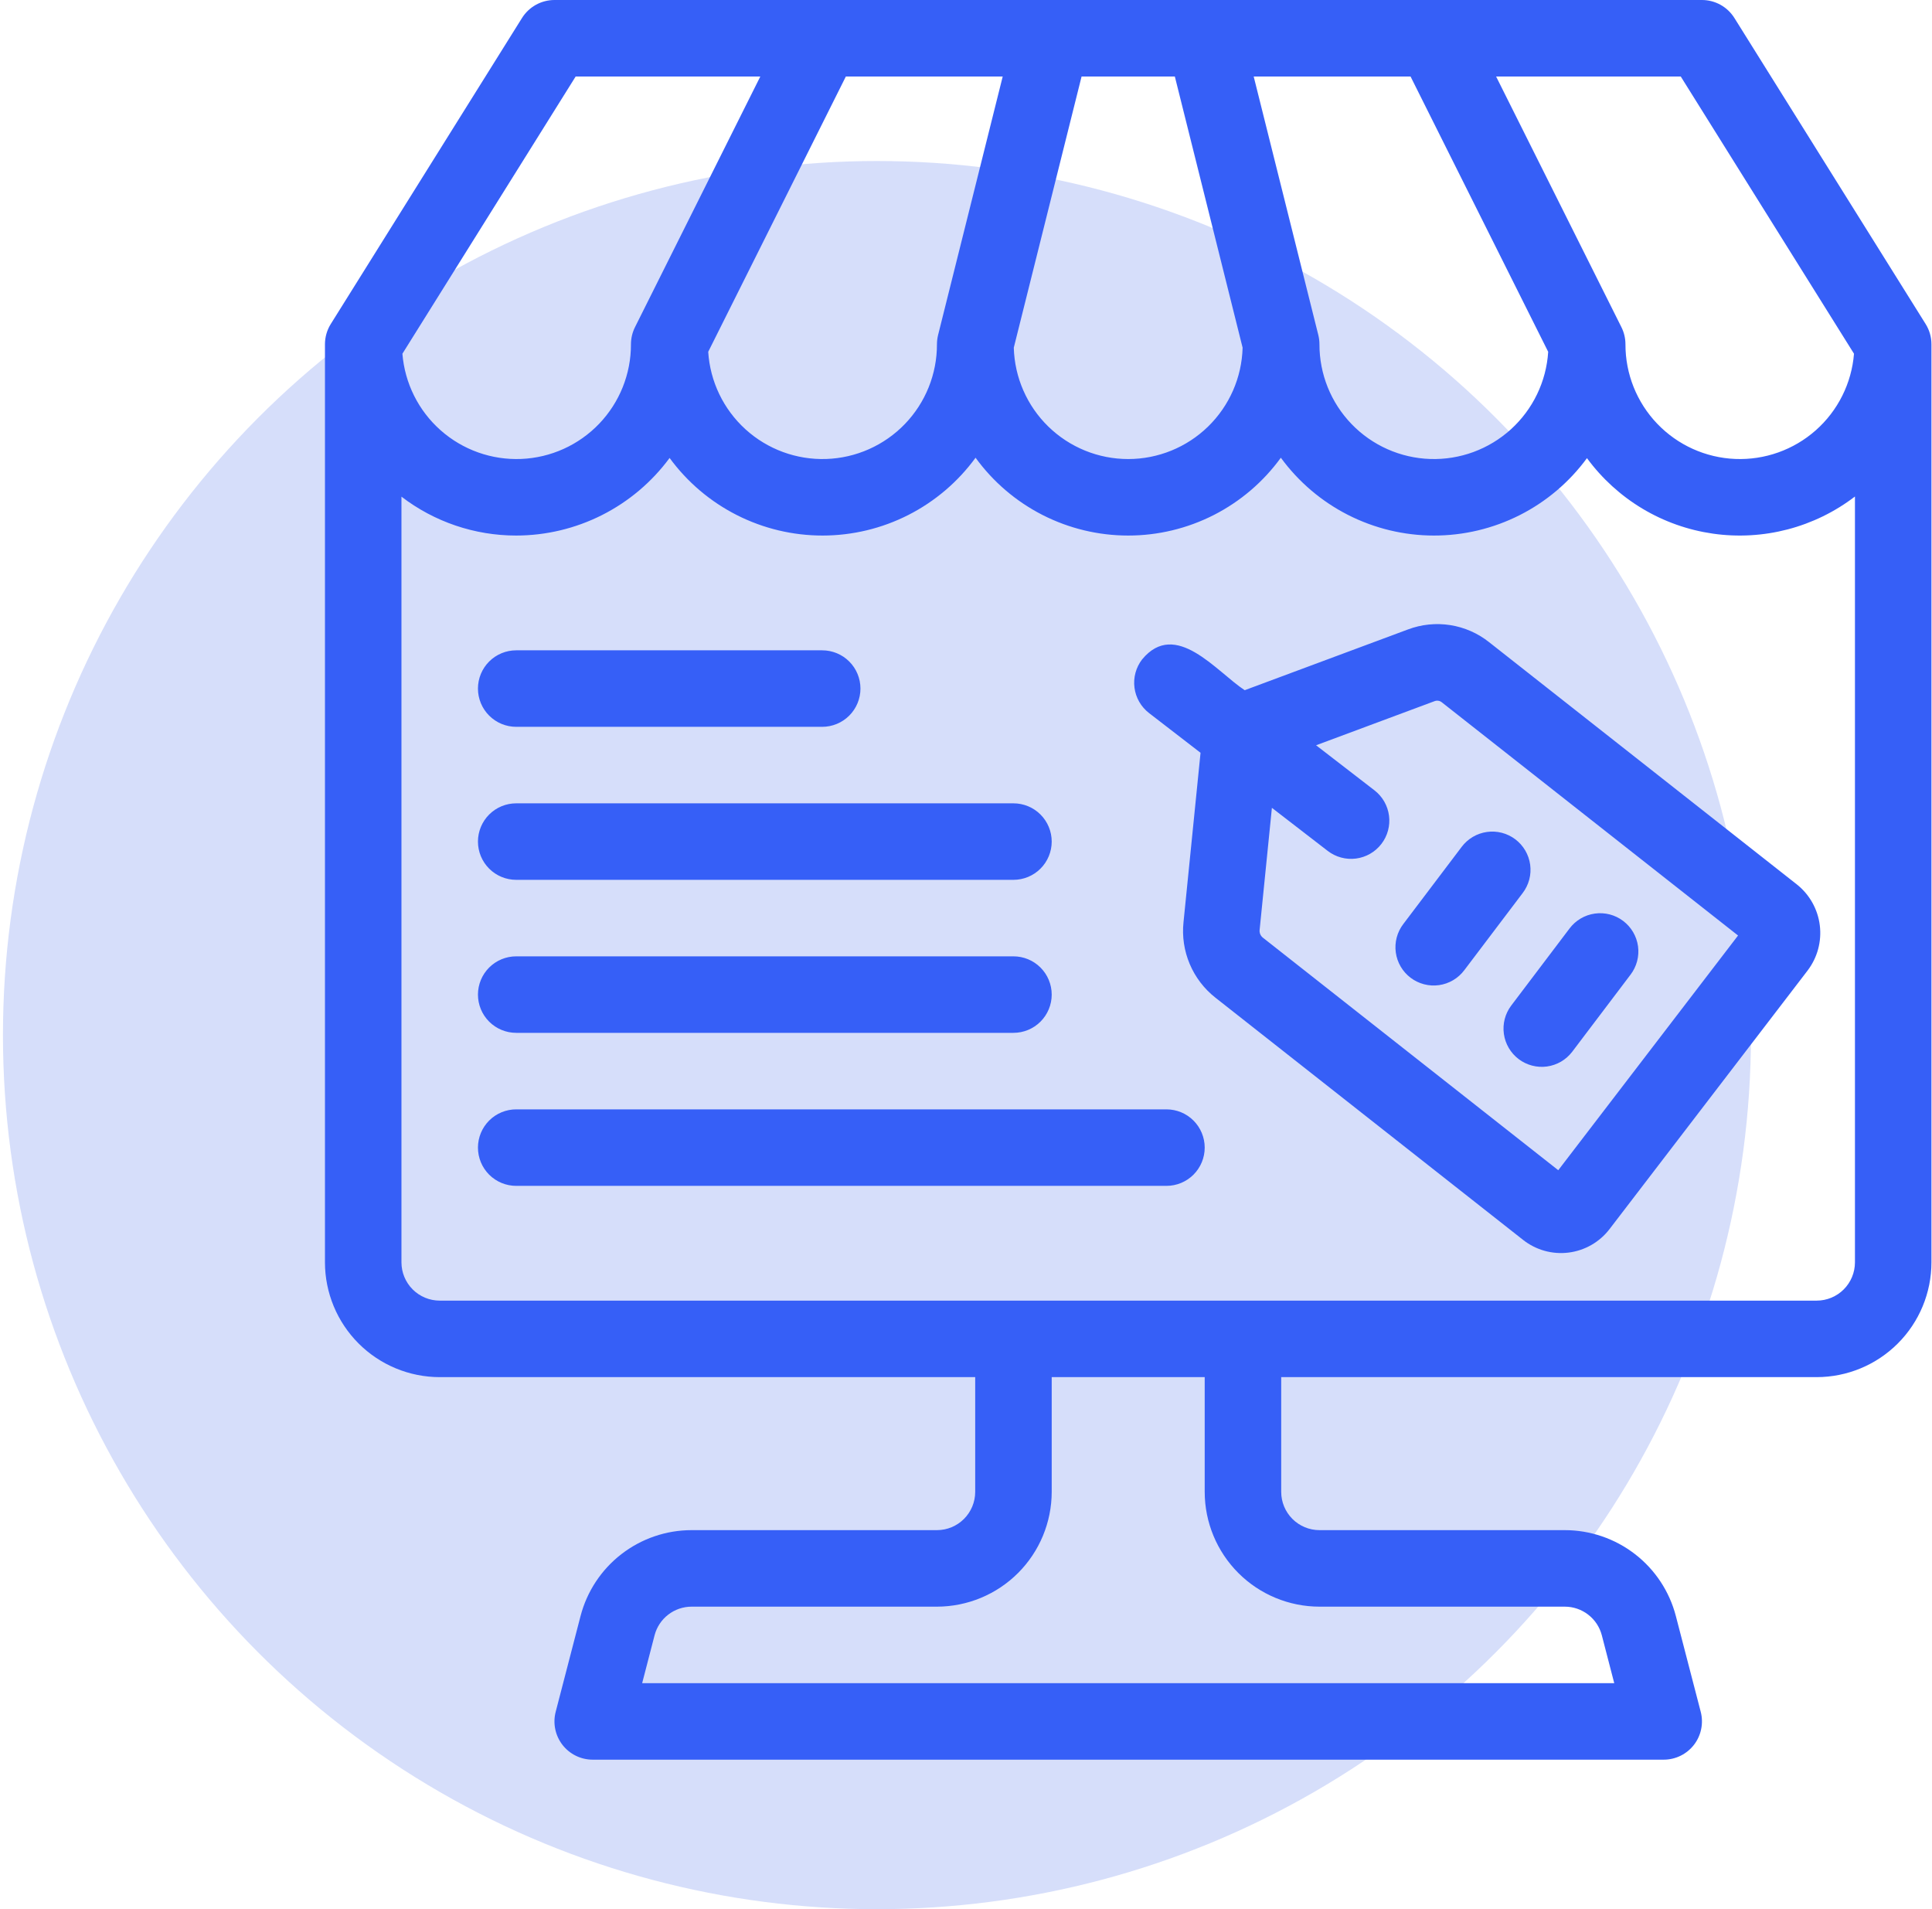 <svg width="168" height="166" viewBox="0 0 168 166" fill="none" xmlns="http://www.w3.org/2000/svg">
<circle cx="76.257" cy="90" r="76" fill="#D6DEFA"/>
<path d="M167.447 28.173L150.817 1.564C150.518 1.086 150.102 0.691 149.609 0.417C149.115 0.144 148.56 0 147.996 0H48.213C47.649 0 47.094 0.144 46.601 0.417C46.107 0.691 45.692 1.086 45.392 1.564L28.762 28.173C28.432 28.701 28.257 29.312 28.257 29.935V109.761C28.26 112.406 29.312 114.943 31.183 116.813C33.053 118.684 35.59 119.736 38.235 119.739H84.8V129.717C84.799 130.599 84.448 131.445 83.825 132.068C83.201 132.692 82.356 133.042 81.474 133.043H60.14C57.931 133.043 55.784 133.777 54.036 135.129C52.288 136.48 51.038 138.374 50.482 140.513L48.321 148.837C48.193 149.329 48.179 149.844 48.281 150.341C48.383 150.839 48.598 151.307 48.908 151.709C49.219 152.111 49.618 152.436 50.074 152.66C50.53 152.884 51.031 153 51.539 153H144.67C145.178 153 145.679 152.884 146.135 152.66C146.591 152.436 146.99 152.111 147.301 151.709C147.612 151.307 147.826 150.839 147.928 150.341C148.03 149.844 148.017 149.329 147.889 148.837L145.727 140.513C145.172 138.374 143.922 136.48 142.174 135.129C140.426 133.777 138.279 133.043 136.069 133.043H114.735C113.853 133.042 113.008 132.692 112.384 132.068C111.761 131.445 111.41 130.599 111.409 129.717V119.739H157.974C160.62 119.736 163.156 118.684 165.027 116.813C166.897 114.943 167.95 112.406 167.952 109.761V29.935C167.953 29.312 167.777 28.701 167.447 28.173ZM146.153 6.652L161.217 30.755C161.012 33.32 159.821 35.706 157.895 37.412C155.969 39.117 153.457 40.011 150.886 39.905C148.315 39.799 145.885 38.701 144.106 36.842C142.327 34.983 141.337 32.508 141.344 29.935C141.344 29.418 141.224 28.909 140.993 28.447L130.096 6.652H146.153ZM122.657 6.652L134.625 30.589C134.462 33.171 133.298 35.588 131.383 37.328C129.467 39.068 126.949 39.993 124.363 39.908C121.777 39.823 119.325 38.734 117.528 36.872C115.731 35.011 114.729 32.522 114.735 29.935C114.735 29.663 114.701 29.392 114.636 29.128L109.017 6.652H122.657ZM94.05 6.652H102.16L108.053 30.229C107.984 32.821 106.905 35.283 105.047 37.092C103.189 38.901 100.698 39.913 98.105 39.913C95.511 39.913 93.021 38.901 91.162 37.092C89.304 35.283 88.226 32.821 88.156 30.229L94.05 6.652ZM87.192 6.652L81.573 29.128C81.508 29.392 81.475 29.663 81.474 29.935C81.48 32.522 80.478 35.011 78.681 36.872C76.884 38.734 74.432 39.823 71.846 39.908C69.26 39.993 66.742 39.068 64.826 37.328C62.911 35.588 61.748 33.171 61.584 30.589L73.552 6.652H87.192ZM50.057 6.652H66.114L55.216 28.447C54.986 28.909 54.865 29.418 54.865 29.935C54.872 32.508 53.882 34.983 52.103 36.842C50.324 38.701 47.894 39.799 45.324 39.905C42.753 40.011 40.241 39.117 38.315 37.412C36.388 35.706 35.198 33.32 34.992 30.755L50.057 6.652ZM114.735 139.696H136.069C136.806 139.696 137.521 139.94 138.104 140.391C138.687 140.841 139.104 141.472 139.289 142.185L140.369 146.348H55.84L56.92 142.185C57.105 141.472 57.522 140.841 58.105 140.391C58.688 139.94 59.404 139.696 60.14 139.696H81.474C84.12 139.693 86.656 138.641 88.527 136.77C90.397 134.899 91.45 132.363 91.453 129.717V119.739H104.757V129.717C104.76 132.363 105.812 134.899 107.683 136.77C109.553 138.641 112.09 139.693 114.735 139.696ZM161.3 109.761C161.299 110.643 160.948 111.488 160.325 112.112C159.701 112.735 158.856 113.086 157.974 113.087H38.235C37.353 113.086 36.508 112.735 35.884 112.112C35.261 111.488 34.91 110.643 34.909 109.761V43.184C37.773 45.378 41.28 46.567 44.887 46.565C47.483 46.562 50.043 45.95 52.359 44.779C54.676 43.607 56.685 41.908 58.226 39.819C59.757 41.911 61.76 43.613 64.073 44.785C66.385 45.957 68.941 46.567 71.534 46.565C74.127 46.563 76.682 45.949 78.993 44.773C81.303 43.597 83.304 41.892 84.831 39.798C86.352 41.894 88.348 43.599 90.655 44.776C92.962 45.952 95.515 46.565 98.105 46.565C100.694 46.565 103.247 45.952 105.554 44.776C107.861 43.599 109.857 41.894 111.378 39.798C112.907 41.891 114.908 43.595 117.219 44.771C119.53 45.947 122.085 46.562 124.678 46.565C127.271 46.569 129.828 45.961 132.142 44.792C134.456 43.623 136.462 41.924 137.997 39.835C139.294 41.602 140.931 43.093 142.811 44.221C144.691 45.348 146.778 46.088 148.948 46.399C151.118 46.71 153.328 46.584 155.449 46.03C157.57 45.476 159.56 44.504 161.3 43.171V109.761ZM122.432 54.729L108.234 60.012C105.769 58.391 102.227 53.813 99.315 57.333C98.776 58.032 98.537 58.915 98.65 59.79C98.763 60.665 99.219 61.46 99.917 61.999L104.395 65.453L102.914 80.179C102.783 81.42 102.969 82.674 103.456 83.824C103.943 84.974 104.713 85.981 105.695 86.751L132.452 107.814C133.006 108.249 133.64 108.57 134.319 108.758C134.998 108.946 135.707 108.998 136.406 108.909C137.104 108.821 137.779 108.594 138.389 108.243C139 107.892 139.534 107.423 139.962 106.864L157.183 84.386V84.385C158.037 83.262 158.418 81.85 158.243 80.45C158.067 79.05 157.351 77.775 156.246 76.898L129.493 55.84C128.513 55.06 127.347 54.547 126.109 54.352C124.871 54.158 123.604 54.288 122.432 54.729ZM135.501 101.748L109.809 81.523C109.71 81.443 109.633 81.339 109.584 81.221C109.536 81.103 109.518 80.974 109.533 80.847L110.6 70.24L115.453 73.984C115.799 74.251 116.194 74.447 116.616 74.561C117.037 74.676 117.477 74.706 117.911 74.65C118.344 74.594 118.762 74.453 119.141 74.235C119.52 74.018 119.852 73.728 120.119 73.382C120.386 73.036 120.582 72.641 120.696 72.219C120.81 71.797 120.84 71.358 120.784 70.924C120.728 70.491 120.587 70.073 120.37 69.694C120.152 69.315 119.862 68.983 119.516 68.716L114.441 64.8L124.752 60.962C124.856 60.924 124.968 60.914 125.078 60.931C125.187 60.95 125.29 60.995 125.376 61.065L151.135 81.341L135.501 101.748ZM122.026 80.343L127.101 73.635C127.364 73.285 127.693 72.99 128.07 72.767C128.447 72.544 128.865 72.398 129.299 72.337C129.732 72.276 130.174 72.301 130.598 72.411C131.022 72.521 131.42 72.714 131.769 72.978C132.119 73.243 132.412 73.573 132.633 73.952C132.854 74.33 132.999 74.748 133.058 75.182C133.117 75.616 133.09 76.058 132.978 76.481C132.865 76.904 132.671 77.302 132.405 77.65L127.33 84.357C127.067 84.708 126.737 85.003 126.36 85.226C125.983 85.448 125.566 85.595 125.132 85.656C124.698 85.717 124.257 85.691 123.833 85.581C123.409 85.471 123.01 85.278 122.661 85.014C122.312 84.75 122.018 84.419 121.797 84.041C121.576 83.663 121.432 83.245 121.373 82.81C121.314 82.376 121.341 81.935 121.453 81.511C121.565 81.088 121.76 80.691 122.026 80.343ZM131.404 87.44L136.48 80.732C136.743 80.382 137.072 80.087 137.449 79.864C137.826 79.641 138.244 79.495 138.678 79.434C139.111 79.373 139.553 79.398 139.977 79.508C140.401 79.618 140.799 79.811 141.148 80.076C141.498 80.34 141.791 80.671 142.012 81.049C142.233 81.427 142.378 81.845 142.437 82.279C142.496 82.713 142.468 83.155 142.356 83.578C142.244 84.002 142.05 84.399 141.784 84.747L136.709 91.454C136.175 92.153 135.386 92.612 134.514 92.731C133.643 92.849 132.76 92.618 132.058 92.087C131.357 91.556 130.895 90.769 130.772 89.898C130.649 89.028 130.877 88.144 131.404 87.44ZM41.561 59.87C41.561 58.987 41.912 58.142 42.535 57.518C43.159 56.894 44.005 56.544 44.887 56.544H71.496C72.378 56.544 73.224 56.894 73.848 57.518C74.472 58.141 74.822 58.987 74.822 59.87C74.822 60.752 74.472 61.598 73.848 62.221C73.224 62.845 72.378 63.196 71.496 63.196H44.887C44.005 63.196 43.159 62.845 42.535 62.221C41.912 61.598 41.561 60.752 41.561 59.87ZM41.561 73.174C41.561 72.292 41.912 71.446 42.535 70.822C43.159 70.198 44.005 69.848 44.887 69.848H88.126C89.008 69.848 89.855 70.198 90.478 70.822C91.102 71.446 91.453 72.292 91.453 73.174C91.453 74.056 91.102 74.902 90.478 75.526C89.855 76.15 89.008 76.5 88.126 76.5H44.887C44.005 76.5 43.159 76.15 42.535 75.526C41.912 74.902 41.561 74.056 41.561 73.174ZM41.561 86.478C41.561 85.596 41.912 84.75 42.535 84.126C43.159 83.503 44.005 83.152 44.887 83.152H88.126C89.008 83.152 89.855 83.503 90.478 84.126C91.102 84.75 91.453 85.596 91.453 86.478C91.453 87.36 91.102 88.206 90.478 88.83C89.855 89.454 89.008 89.804 88.126 89.804H44.887C44.005 89.804 43.159 89.454 42.535 88.83C41.912 88.206 41.561 87.36 41.561 86.478ZM104.757 99.783C104.757 100.665 104.406 101.511 103.783 102.134C103.159 102.758 102.313 103.109 101.431 103.109H44.887C44.005 103.109 43.159 102.758 42.535 102.135C41.912 101.511 41.561 100.665 41.561 99.783C41.561 98.9 41.912 98.055 42.535 97.431C43.159 96.807 44.005 96.457 44.887 96.457H101.431C102.313 96.457 103.159 96.807 103.783 97.431C104.406 98.055 104.757 98.9 104.757 99.783Z" fill="#365FF7"/>
</svg>
